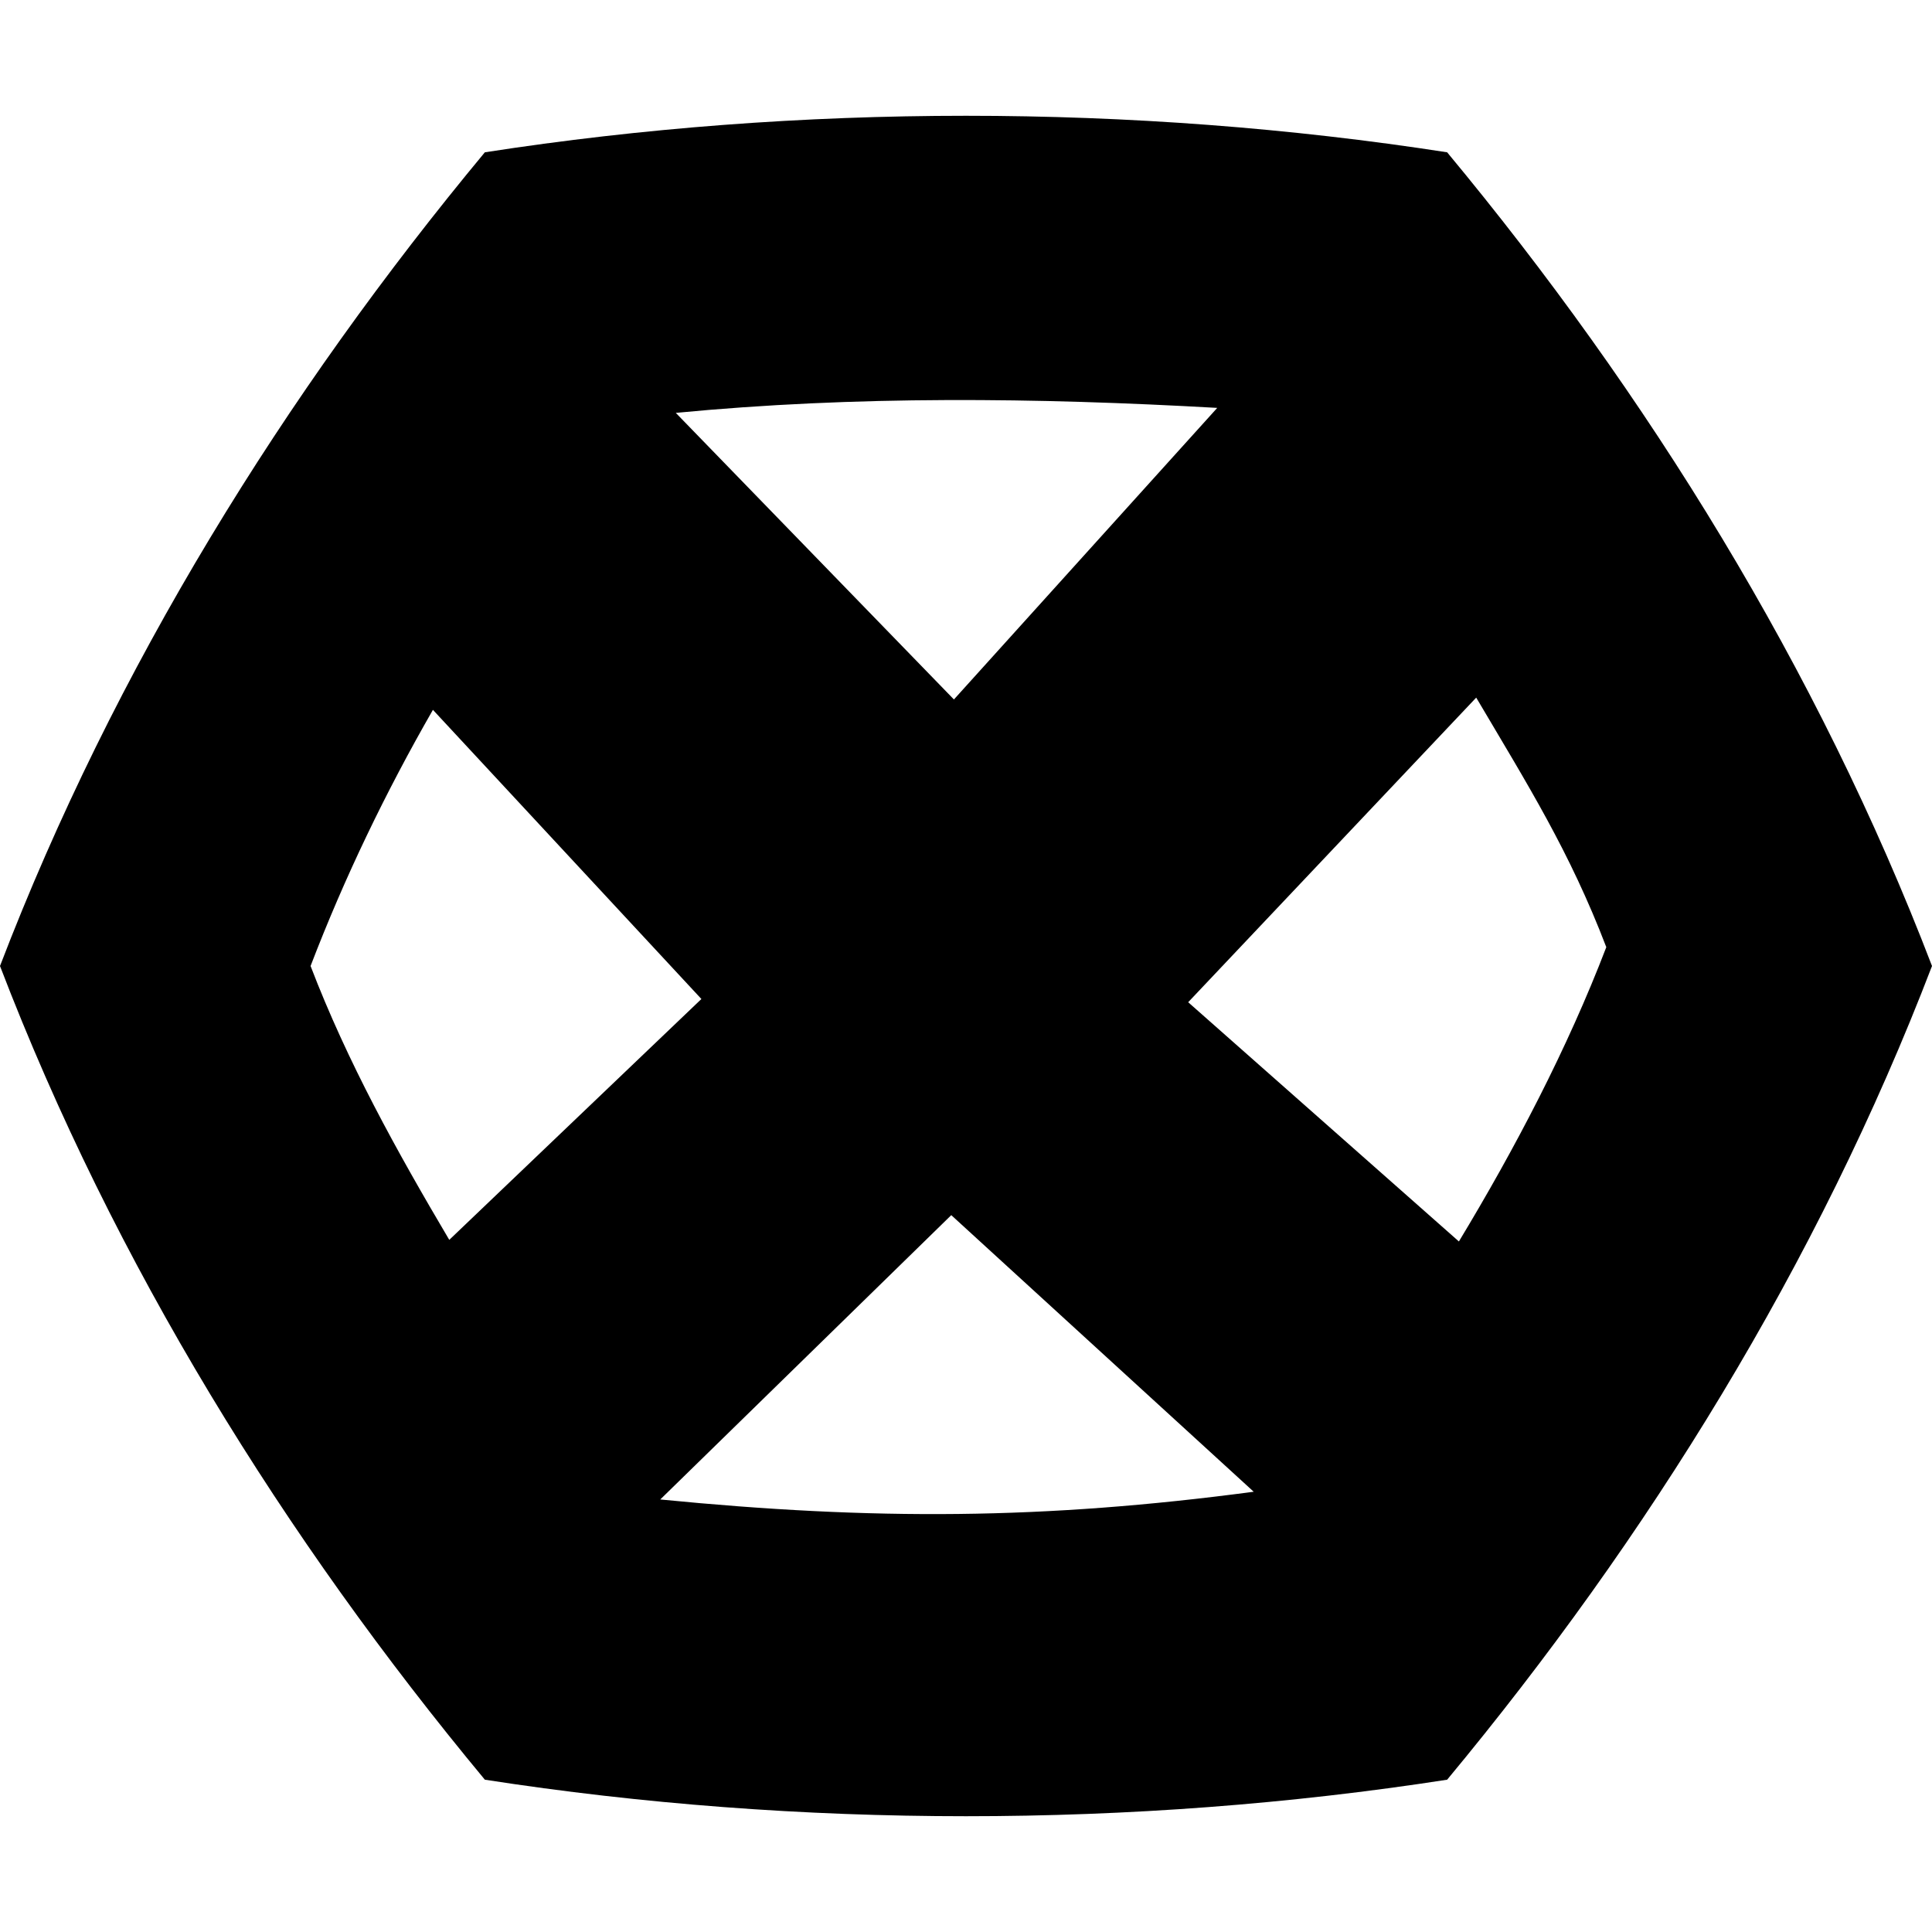 <svg xmlns="http://www.w3.org/2000/svg" viewBox="0 0 24 24"><path d="M6.023 1.892c3.902-.605 8.052-.605 11.954 0C20.464 4.888 22.581 8.297 24 12c-1.419 3.703-3.536 7.112-6.023 10.108-3.902.605-8.052.605-11.954 0C3.536 19.112 1.419 15.703 0 12 1.419 8.297 3.536 4.888 6.023 1.892m-.645 6.926C4.793 9.836 4.28 10.899 3.858 12c.459 1.198 1.073 2.303 1.723 3.402l3.132-2.992zm2.824 9.809c2.652.261 4.763.251 7.372-.096l-3.757-3.436zm9.921-3.205c.696-1.152 1.347-2.393 1.831-3.656-.456-1.191-.971-2.008-1.616-3.1L14.76 12.45zM15.121 5.067c-2.247-.127-4.493-.153-6.726.062l3.455 3.56z"/></svg>
